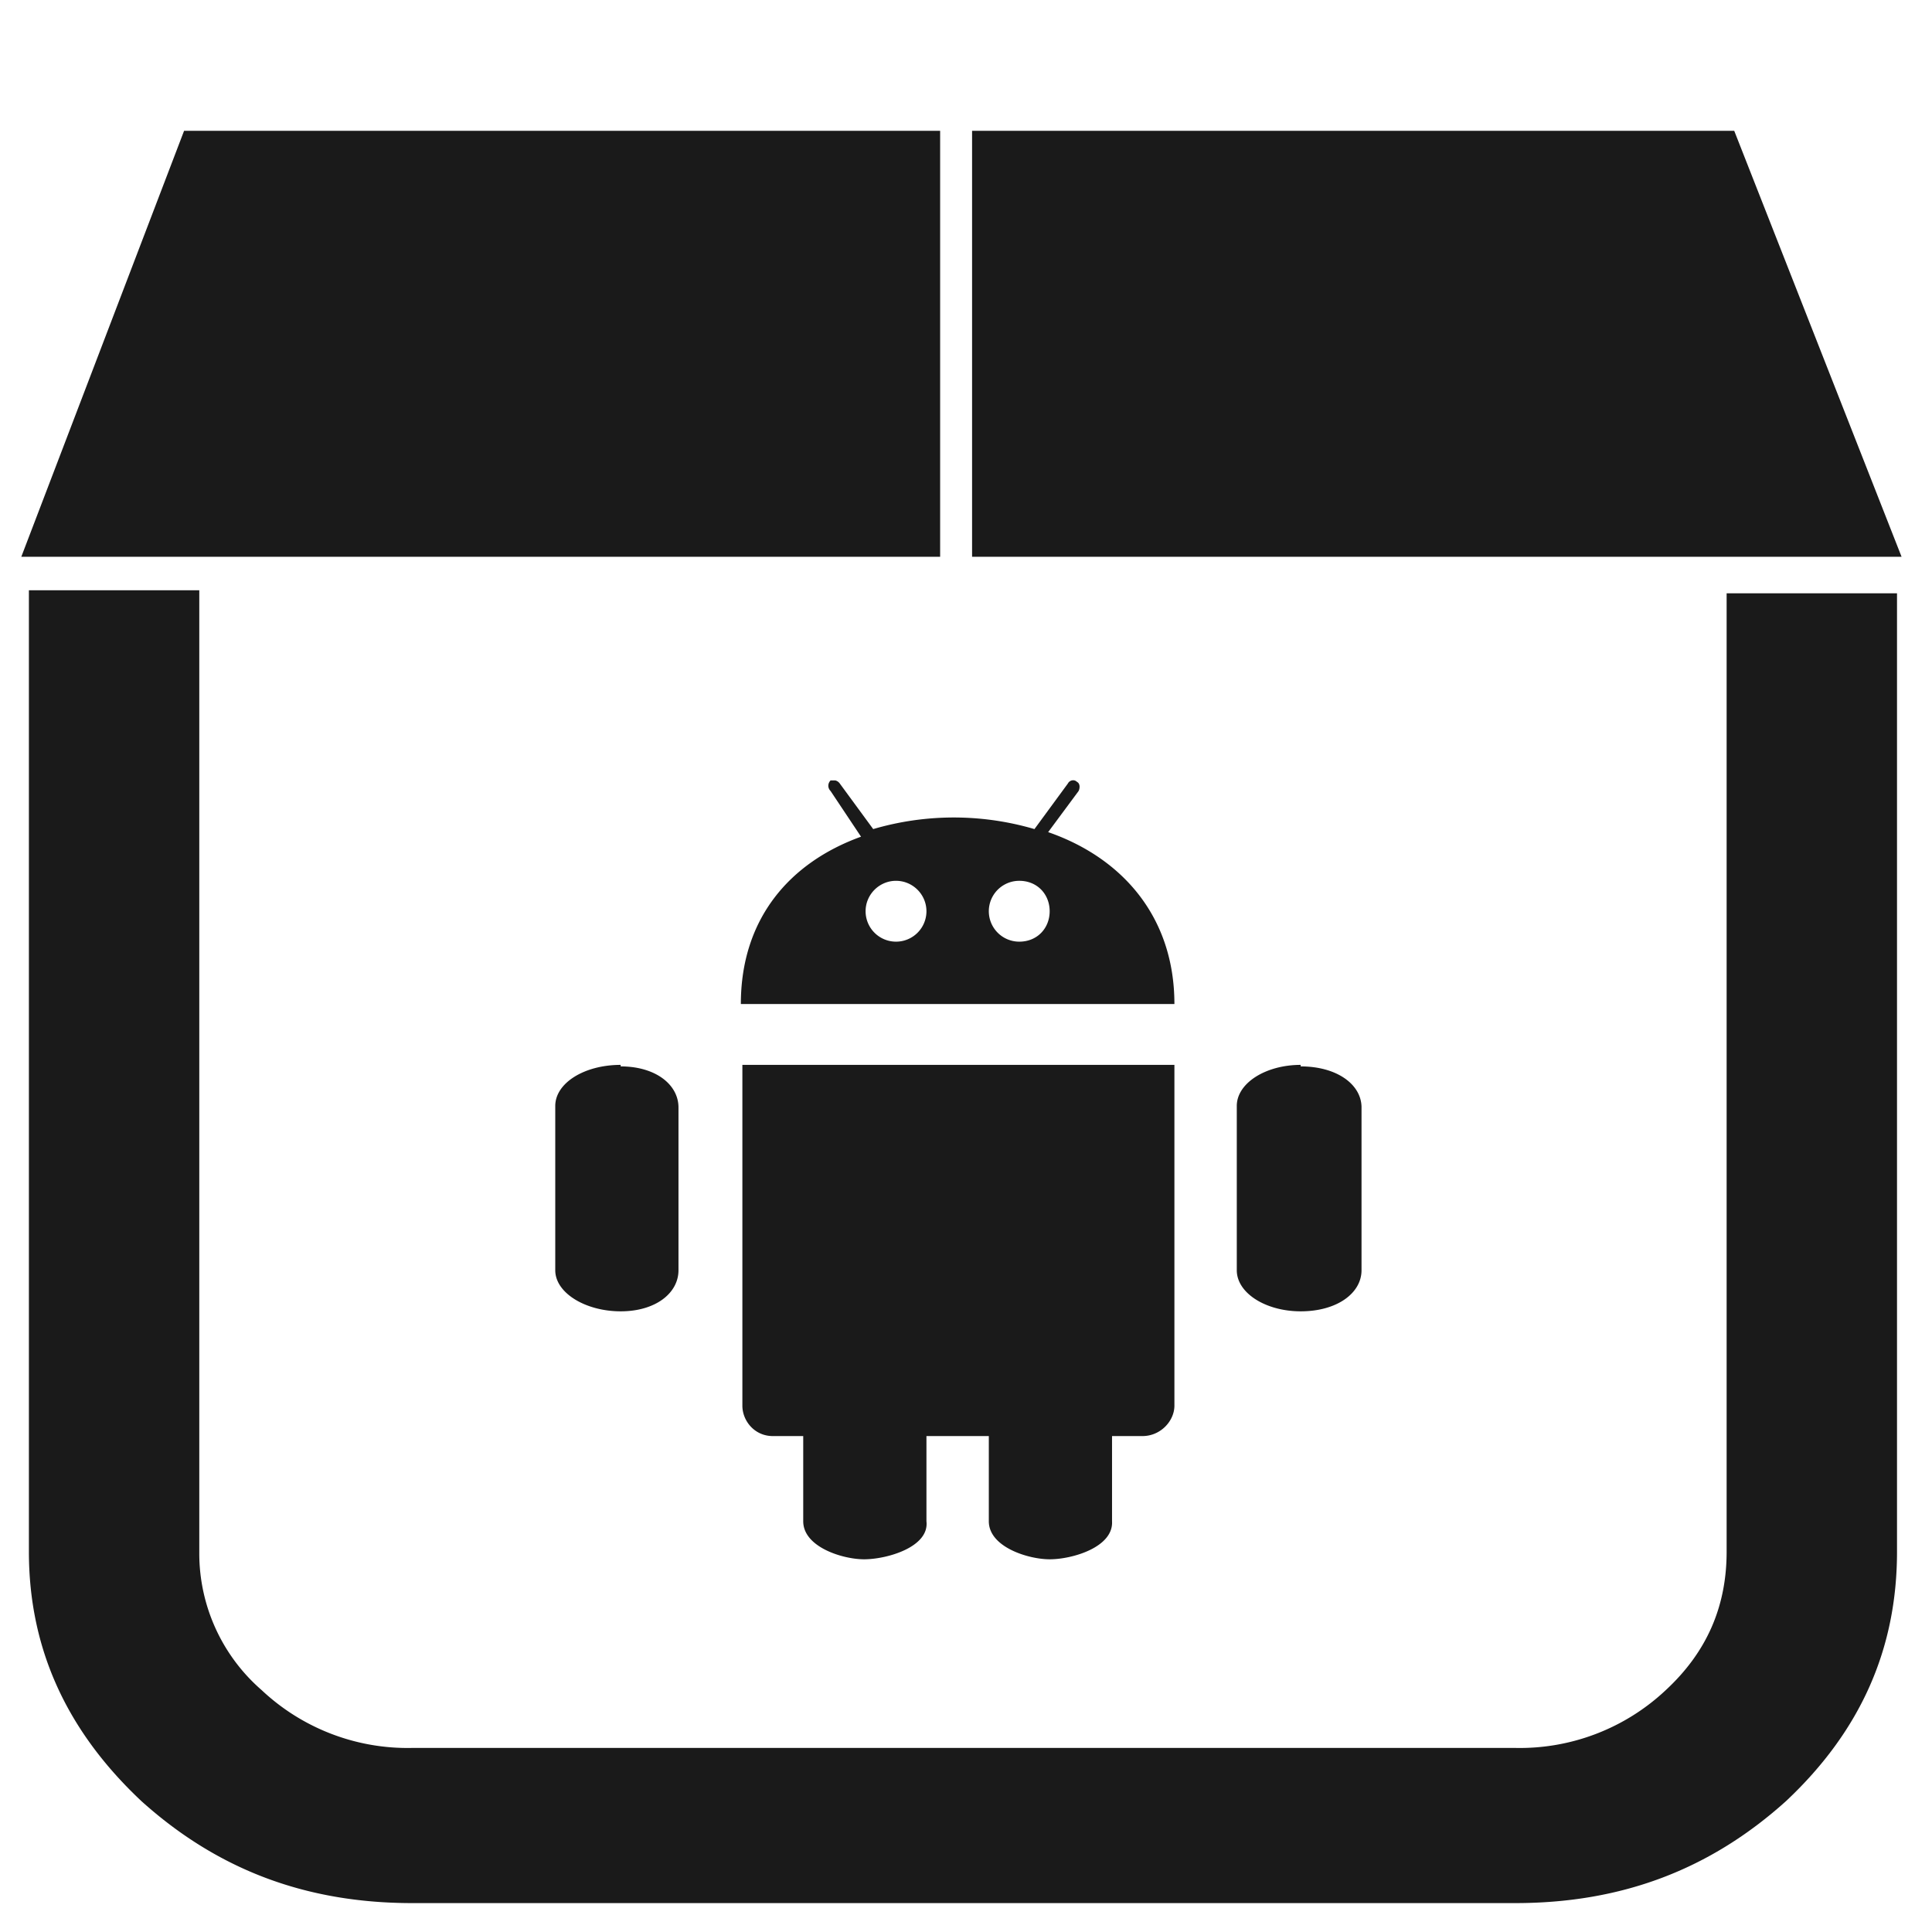 <?xml version="1.0" encoding="UTF-8" standalone="no"?>
<svg
   xmlns:dc="http://purl.org/dc/elements/1.1/"
   xmlns:cc="http://creativecommons.org/ns#"
   xmlns:rdf="http://www.w3.org/1999/02/22-rdf-syntax-ns#"
   xmlns:svg="http://www.w3.org/2000/svg"
   xmlns="http://www.w3.org/2000/svg"
   xmlns:sodipodi="http://sodipodi.sourceforge.net/DTD/sodipodi-0.dtd"
   xmlns:inkscape="http://www.inkscape.org/namespaces/inkscape"
   width="48"
   height="48"
   viewBox="0 0 12.7 12.7"
   version="1.1"
   id="svg6"
   sodipodi:docname="application-vnd.android.package-archive.svg"
   inkscape:version="0.92.4 (5da689c313, 2019-01-14)">
  <defs
     id="defs10" />
  <sodipodi:namedview
     pagecolor="#ffffff"
     bordercolor="#666666"
     borderopacity="1"
     objecttolerance="10"
     gridtolerance="10"
     guidetolerance="10"
     inkscape:pageopacity="0"
     inkscape:pageshadow="2"
     inkscape:window-width="1087"
     inkscape:window-height="480"
     id="namedview8"
     showgrid="false"
     inkscape:zoom="4.9166667"
     inkscape:cx="2.1355932"
     inkscape:cy="24"
     inkscape:window-x="0"
     inkscape:window-y="25"
     inkscape:window-maximized="0"
     inkscape:current-layer="svg6" />
  <path
     d="m 1.21,0.86 -1.07,2.8 h 6.04 v -2.8 z m 5.18,0 v 2.8 h 6.11 l -1.1,-2.8 h -5 z m -6.2,3.03 v 6.31 c 0,0.64 0.25,1.18 0.74,1.64 C 1.43,12.29 2.01,12.51 2.71,12.51 H 9.96 C 10.66,12.51 11.24,12.29 11.74,11.84 c 0.49,-0.46 0.73,-1 0.73,-1.64 V 3.9 h -1.12 v 6.3 c 0,0.36 -0.13,0.66 -0.4,0.91 A 1.4,1.4 0 0 1 9.96,11.49 H 2.71 A 1.4,1.4 0 0 1 1.72,11.11 1.19,1.19 0 0 1 1.31,10.21 V 3.88 H 0.19 Z m 5.3,1.24 H 5.46 c -0.02,0.02 -0.02,0.05 0,0.07 l 0.2,0.3 C 5.19,5.67 4.87,6.04 4.87,6.6 H 7.72 C 7.72,6.03 7.38,5.64 6.89,5.47 L 7.09,5.2 C 7.1,5.18 7.1,5.15 7.08,5.14 7.06,5.12 7.03,5.13 7.02,5.15 L 6.8,5.45 a 1.88,1.88 0 0 0 -1.06,0 L 5.52,5.15 A 0.05,0.05 0 0 0 5.49,5.13 Z m 0.4,0.66 c 0.11,0 0.2,0.09 0.2,0.2 a 0.2,0.2 0 1 1 -0.4,0 c 0,-0.11 0.09,-0.2 0.2,-0.2 z m 0.81,0 c 0.12,0 0.2,0.09 0.2,0.2 0,0.11 -0.08,0.2 -0.2,0.2 a 0.2,0.2 0 1 1 0,-0.4 z M 4.08,7 C 3.84,7 3.65,7.12 3.65,7.27 v 1.08 c 0,0.15 0.2,0.27 0.43,0.27 0.23,0 0.38,-0.12 0.38,-0.27 V 7.28 C 4.46,7.13 4.31,7.01 4.08,7.01 Z m 0.8,0 v 2.24 c 0,0.1 0.08,0.2 0.2,0.2 h 0.2 V 10 c 0,0.17 0.26,0.25 0.4,0.25 0.15,0 0.43,-0.08 0.41,-0.25 V 9.44 H 6.5 V 10 c 0,0.17 0.26,0.25 0.4,0.25 0.15,0 0.42,-0.08 0.41,-0.25 V 9.44 h 0.2 c 0.12,0 0.21,-0.1 0.21,-0.2 V 7 H 4.87 Z M 8.55,7 C 8.32,7 8.13,7.12 8.13,7.27 v 1.08 c 0,0.15 0.19,0.27 0.42,0.27 0.24,0 0.4,-0.12 0.4,-0.27 V 7.28 C 8.95,7.13 8.79,7.01 8.55,7.01 Z"
     id="path4"
     inkscape:connector-curvature="0"
     style="fill:#1a1a1a" />
</svg>
